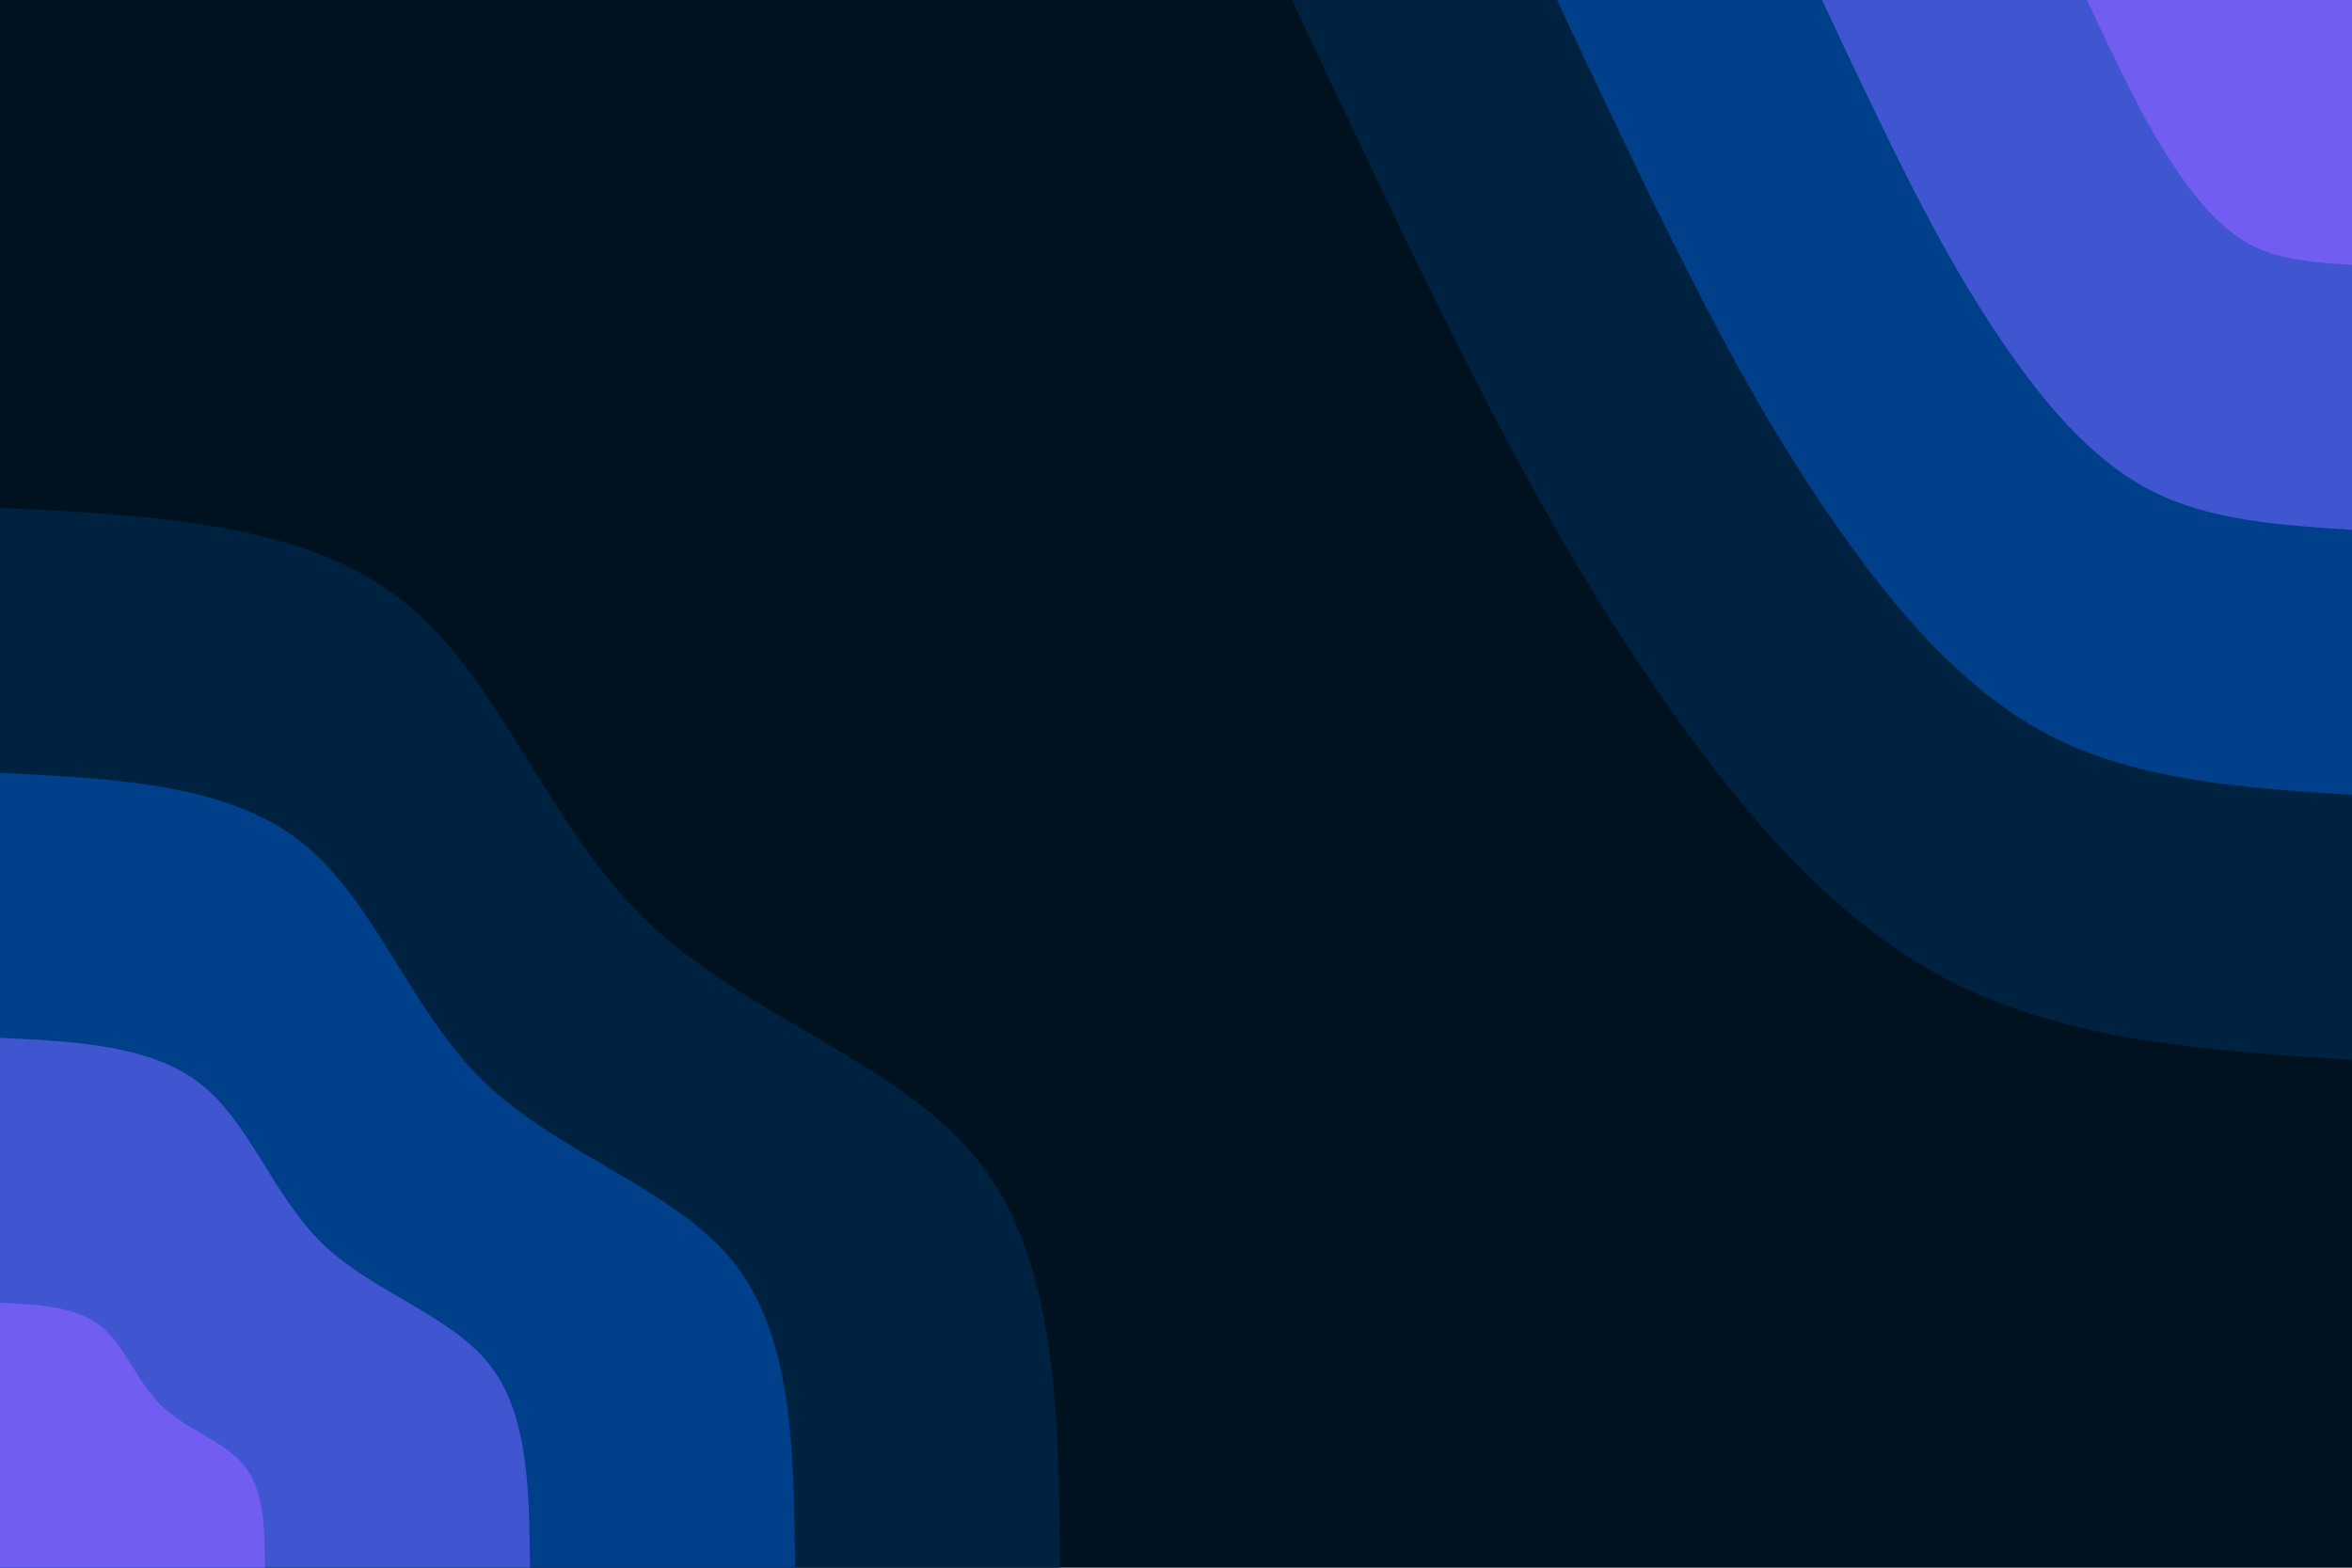 <svg id="visual" viewBox="0 0 900 600" width="900" height="600" xmlns="http://www.w3.org/2000/svg" xmlns:xlink="http://www.w3.org/1999/xlink" version="1.1"><rect x="0" y="0" width="900" height="600" fill="#001220"></rect><defs><linearGradient id="grad1_0" x1="33.3%" y1="0%" x2="100%" y2="100%"><stop offset="20%" stop-color="#715df2" stop-opacity="1"></stop><stop offset="80%" stop-color="#715df2" stop-opacity="1"></stop></linearGradient></defs><defs><linearGradient id="grad1_1" x1="33.3%" y1="0%" x2="100%" y2="100%"><stop offset="20%" stop-color="#715df2" stop-opacity="1"></stop><stop offset="80%" stop-color="#004cae" stop-opacity="1"></stop></linearGradient></defs><defs><linearGradient id="grad1_2" x1="33.3%" y1="0%" x2="100%" y2="100%"><stop offset="20%" stop-color="#003165" stop-opacity="1"></stop><stop offset="80%" stop-color="#004cae" stop-opacity="1"></stop></linearGradient></defs><defs><linearGradient id="grad1_3" x1="33.3%" y1="0%" x2="100%" y2="100%"><stop offset="20%" stop-color="#003165" stop-opacity="1"></stop><stop offset="80%" stop-color="#001220" stop-opacity="1"></stop></linearGradient></defs><defs><linearGradient id="grad2_0" x1="0%" y1="0%" x2="66.7%" y2="100%"><stop offset="20%" stop-color="#715df2" stop-opacity="1"></stop><stop offset="80%" stop-color="#715df2" stop-opacity="1"></stop></linearGradient></defs><defs><linearGradient id="grad2_1" x1="0%" y1="0%" x2="66.7%" y2="100%"><stop offset="20%" stop-color="#004cae" stop-opacity="1"></stop><stop offset="80%" stop-color="#715df2" stop-opacity="1"></stop></linearGradient></defs><defs><linearGradient id="grad2_2" x1="0%" y1="0%" x2="66.7%" y2="100%"><stop offset="20%" stop-color="#004cae" stop-opacity="1"></stop><stop offset="80%" stop-color="#003165" stop-opacity="1"></stop></linearGradient></defs><defs><linearGradient id="grad2_3" x1="0%" y1="0%" x2="66.7%" y2="100%"><stop offset="20%" stop-color="#001220" stop-opacity="1"></stop><stop offset="80%" stop-color="#003165" stop-opacity="1"></stop></linearGradient></defs><g transform="translate(900, 0)"><path d="M0 405.6C-54.9 402.1 -109.9 398.5 -155.2 374.7C-200.6 351 -236.3 306.9 -265.2 265.2C-294 223.4 -315.9 183.9 -338.1 140.1C-360.4 96.2 -383 48.1 -405.6 0L0 0Z" fill="#002241"></path><path d="M0 304.2C-41.2 301.6 -82.4 298.9 -116.4 281.1C-150.4 263.2 -177.3 230.2 -198.9 198.9C-220.5 167.5 -236.9 137.9 -253.6 105C-270.3 72.2 -287.3 36.1 -304.2 0L0 0Z" fill="#003f8a"></path><path d="M0 202.8C-27.5 201 -54.9 199.3 -77.6 187.4C-100.3 175.5 -118.2 153.5 -132.6 132.6C-147 111.7 -157.9 91.9 -169.1 70C-180.2 48.1 -191.5 24.1 -202.8 0L0 0Z" fill="#4056d1"></path><path d="M0 101.4C-13.7 100.5 -27.5 99.6 -38.8 93.7C-50.1 87.7 -59.1 76.7 -66.3 66.3C-73.5 55.8 -79 46 -84.5 35C-90.1 24.1 -95.8 12 -101.4 0L0 0Z" fill="#715df2"></path></g><g transform="translate(0, 600)"><path d="M0 -405.6C57.8 -402.9 115.6 -400.1 153.5 -370.5C191.3 -340.9 209.1 -284.4 247.5 -247.5C285.9 -210.6 345 -193.2 374.7 -155.2C404.5 -117.2 405.1 -58.6 405.6 0L0 0Z" fill="#002241"></path><path d="M0 -304.2C43.4 -302.1 86.7 -300.1 115.1 -277.9C143.5 -255.6 156.8 -213.3 185.6 -185.6C214.4 -157.9 258.7 -144.9 281.1 -116.4C303.4 -87.9 303.8 -44 304.2 0L0 0Z" fill="#003f8a"></path><path d="M0 -202.8C28.9 -201.4 57.8 -200 76.7 -185.2C95.6 -170.4 104.5 -142.2 123.7 -123.7C143 -105.3 172.5 -96.6 187.4 -77.6C202.3 -58.6 202.5 -29.3 202.8 0L0 0Z" fill="#4056d1"></path><path d="M0 -101.4C14.5 -100.7 28.9 -100 38.4 -92.6C47.8 -85.2 52.3 -71.1 61.9 -61.9C71.5 -52.6 86.2 -48.3 93.7 -38.8C101.1 -29.3 101.3 -14.7 101.4 0L0 0Z" fill="#715df2"></path></g></svg>